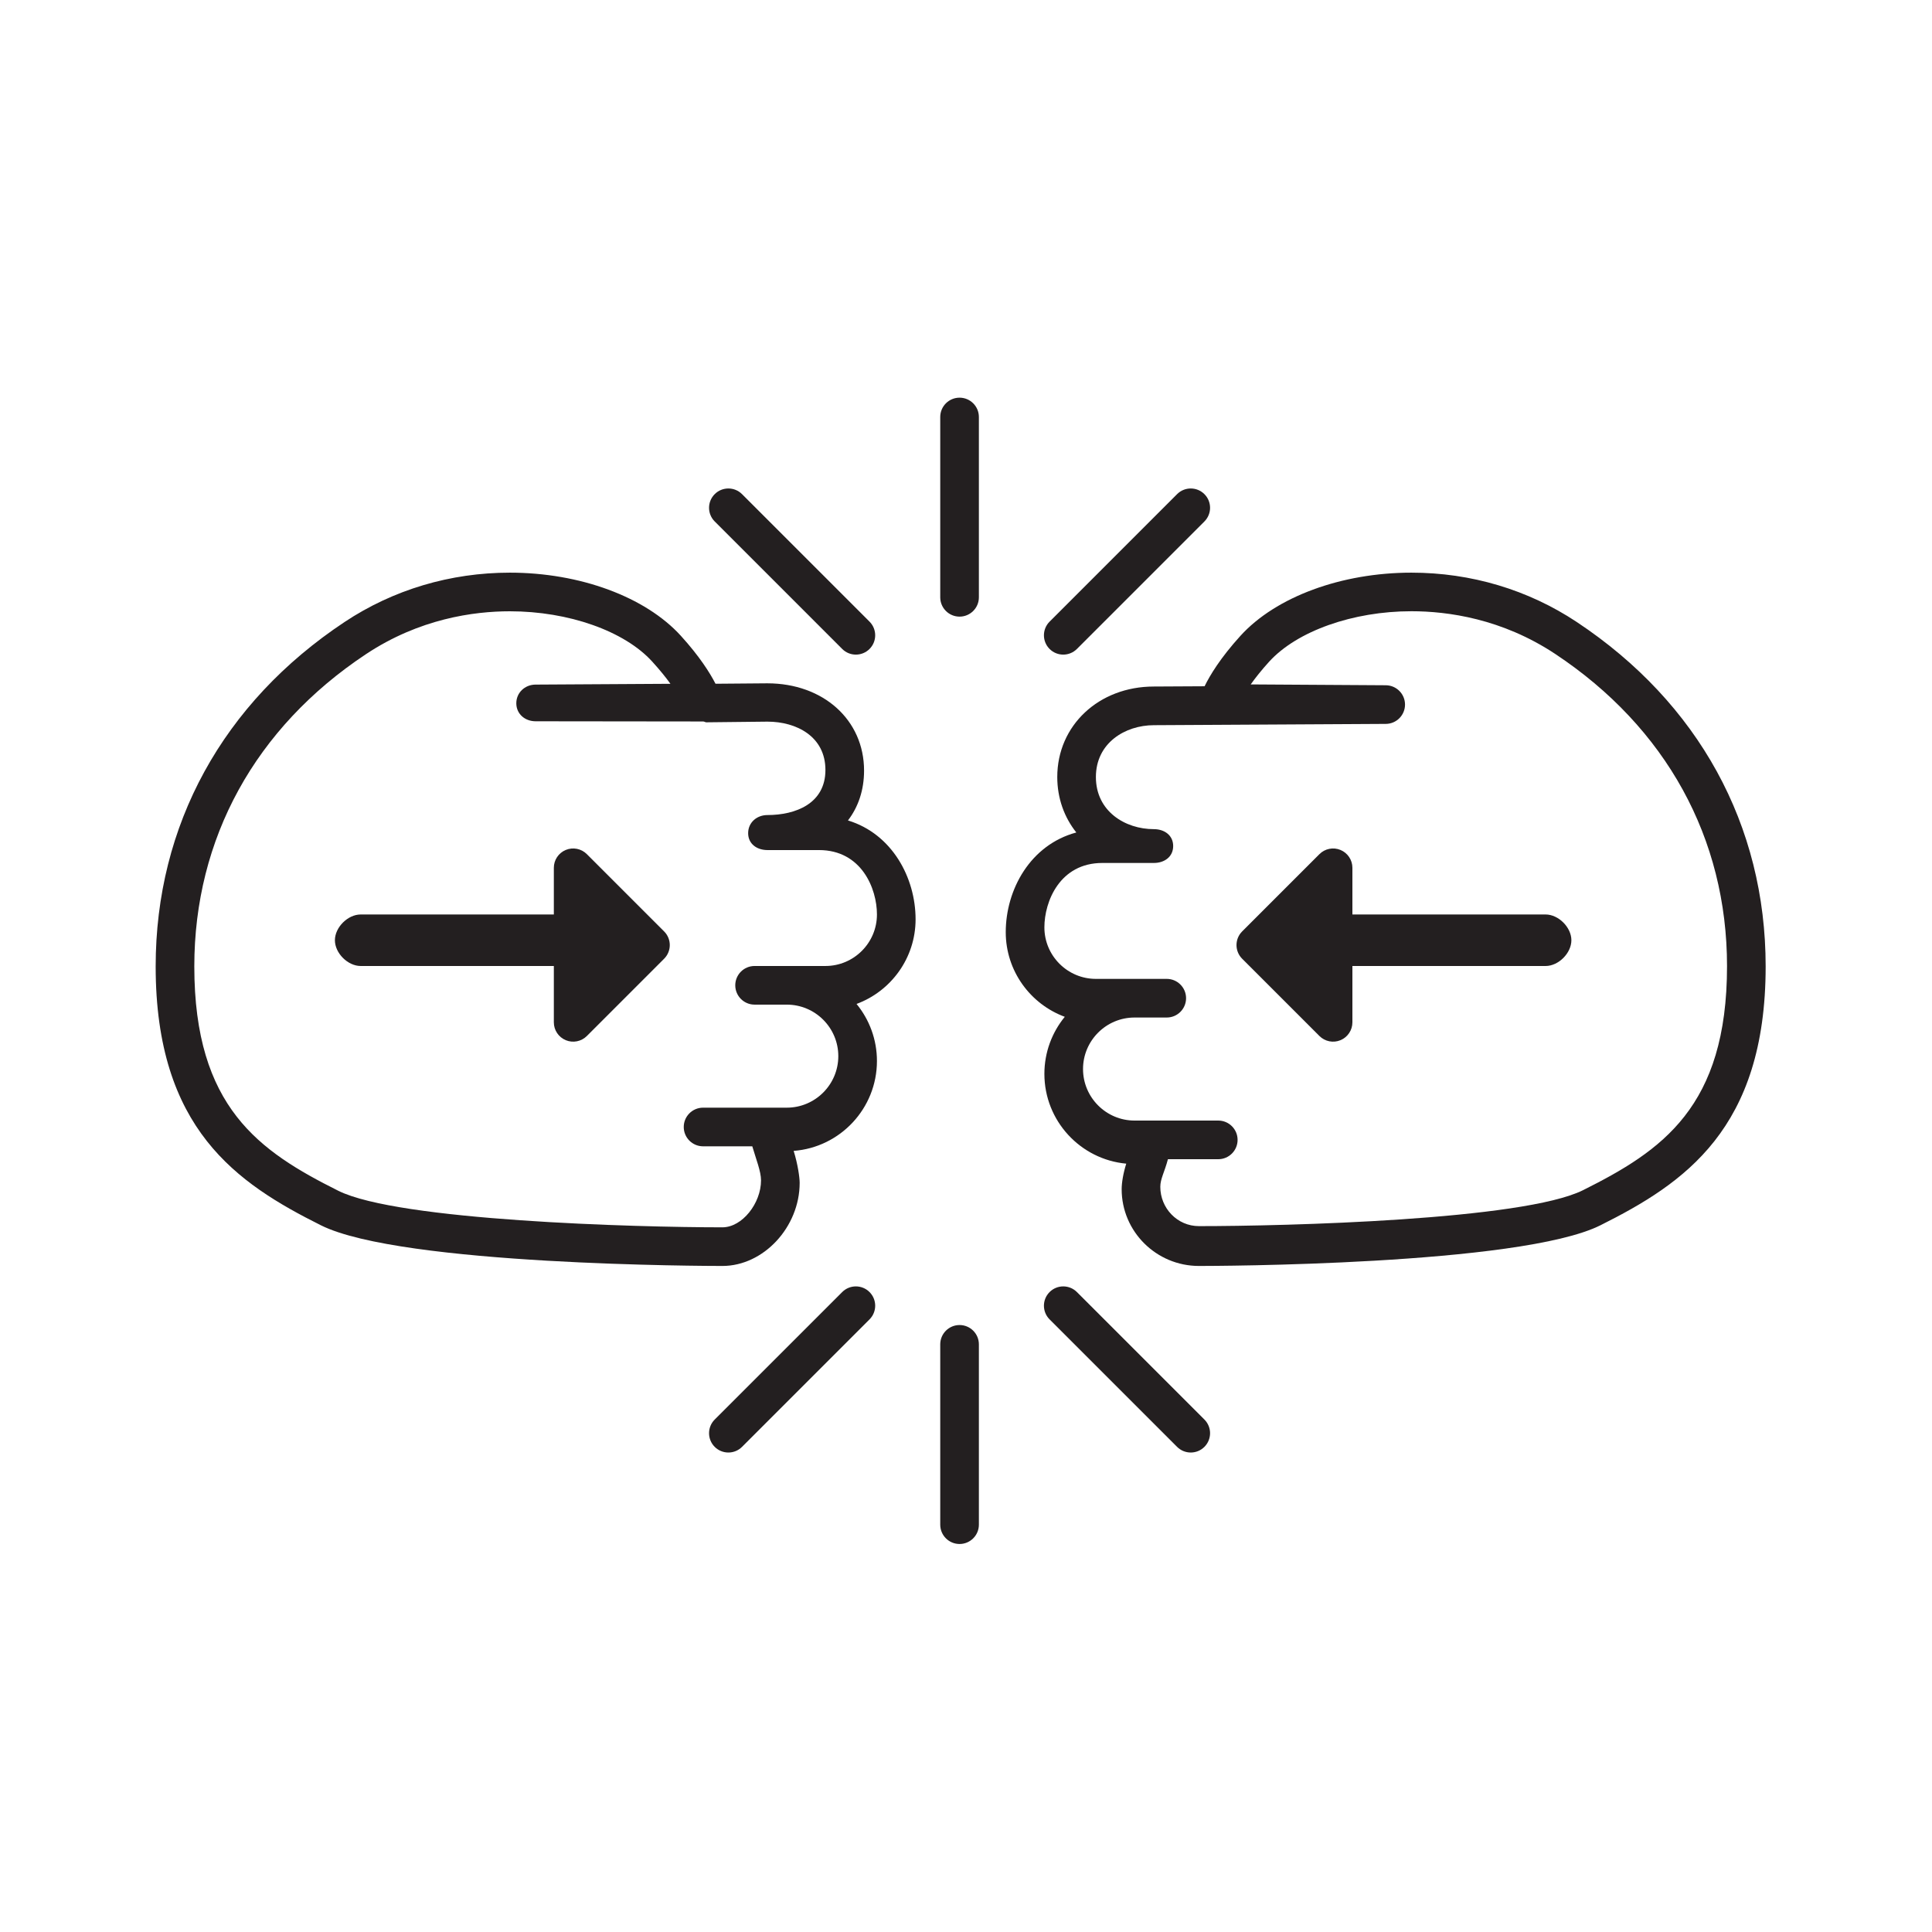 <?xml version="1.0" encoding="utf-8"?>
<!-- Generator: Adobe Illustrator 16.0.0, SVG Export Plug-In . SVG Version: 6.00 Build 0)  -->
<!DOCTYPE svg PUBLIC "-//W3C//DTD SVG 1.1//EN" "http://www.w3.org/Graphics/SVG/1.1/DTD/svg11.dtd">
<svg version="1.1" id="Layer_1" xmlns="http://www.w3.org/2000/svg" xmlns:xlink="http://www.w3.org/1999/xlink" x="0px" y="0px"
	 width="150px" height="150px" viewBox="0 0 150 150" enable-background="new 0 0 150 150" xml:space="preserve">
<g>
	<g>
		<path fill="#231F20" d="M56.086,98.289c-1.015,0-24.926-0.037-31.171-3.158c-6.491-3.246-12.829-7.471-12.829-20.1
			c0-10.966,5.21-20.463,14.671-26.742c3.772-2.504,8.209-3.828,12.829-3.828c5.44,0,10.527,1.879,13.276,4.903
			c1.447,1.593,2.252,2.87,2.69,3.722l4.021-0.033c4.358,0,7.513,2.85,7.513,6.775c0,1.506-0.445,2.822-1.25,3.871
			c3.426,1.045,5.25,4.445,5.25,7.676c0,3.011-1.911,5.584-4.584,6.571c0.989,1.207,1.584,2.75,1.584,4.43
			c0,3.68-2.854,6.705-6.466,6.979c0.327,1.053,0.466,2.074,0.466,2.479C62.086,95.271,59.282,98.289,56.086,98.289z M39.586,47.46
			c-2.809,0-7.027,0.578-11.171,3.328c-8.596,5.704-13.329,14.314-13.329,24.242c0,10.942,5.059,14.36,11.171,17.417
			c4.661,2.33,23.112,2.842,29.829,2.842c1.542,0,3-1.867,3-3.645c0-0.699-0.386-1.645-0.678-2.645h-3.822
			c-0.828,0-1.5-0.672-1.5-1.5s0.672-1.5,1.5-1.5h6.5c2.206,0,4-1.795,4-4c0-2.207-1.794-4-4-4h-2.5c-0.828,0-1.5-0.672-1.5-1.5
			s0.672-1.5,1.5-1.5h5.5c2.206,0,4-1.794,4-4c0-2.01-1.198-5-4.5-5h-4c-0.828,0-1.5-0.484-1.5-1.312s0.672-1.407,1.5-1.407
			c2.176,0,4.5-0.885,4.5-3.5c0-2.608-2.26-3.752-4.5-3.752l-4.708,0.051c-0.093,0.021-0.188-0.065-0.286-0.064L41.595,56
			c-0.003,0-0.006,0-0.009,0c-0.823,0-1.494-0.562-1.5-1.388c-0.006-0.827,0.66-1.454,1.487-1.46l10.479-0.062
			c-0.354-0.495-0.813-1.063-1.411-1.721C48.478,48.987,44.138,47.46,39.586,47.46z"/>
	</g>
	<g>
		<path fill="#231F20" d="M93.086,98.289c-3.309,0-6-2.672-6-5.957c0-0.504,0.12-1.238,0.356-1.986
			c-3.56-0.326-6.356-3.328-6.356-6.971c0-1.68,0.595-3.223,1.584-4.43c-2.673-0.986-4.584-3.56-4.584-6.571
			c0-3.302,1.905-6.78,5.479-7.741c-0.936-1.175-1.479-2.657-1.479-4.306c0-4.005,3.225-7.025,7.5-7.025l3.938-0.021
			c0.411-0.844,1.227-2.201,2.785-3.917c2.749-3.024,7.836-4.903,13.276-4.903c4.62,0,9.057,1.324,12.829,3.828
			c9.461,6.279,14.671,15.776,14.671,26.742c0,12.629-6.338,16.854-12.829,20.1C118.012,98.252,94.101,98.289,93.086,98.289z
			 M90.678,90c-0.263,1-0.592,1.523-0.592,2.145c0,1.658,1.317,3.051,3,3.051c6.717,0,25.168-0.465,29.829-2.795
			c6.112-3.057,11.171-6.451,11.171-17.393c0-9.928-4.733-18.526-13.329-24.23c-4.144-2.75-8.362-3.322-11.171-3.322
			c-4.552,0-8.892,1.542-11.056,3.924c-0.604,0.665-1.069,1.256-1.425,1.758l10.489,0.065c0.825,0.005,1.491,0.676,1.491,1.5
			c0,0.825-0.667,1.496-1.492,1.5l-18,0.1c-2.244,0-4.508,1.383-4.508,4.025c0,2.657,2.264,4.047,4.5,4.047
			c0.828,0,1.5,0.484,1.5,1.312S90.414,67,89.586,67h-4c-3.302,0-4.5,2.99-4.5,5c0,2.206,1.794,4,4,4h5.5c0.828,0,1.5,0.672,1.5,1.5
			s-0.672,1.5-1.5,1.5h-2.5c-2.206,0-4,1.793-4,4c0,2.205,1.794,4,4,4h6.5c0.828,0,1.5,0.672,1.5,1.5s-0.672,1.5-1.5,1.5H90.678z"/>
	</g>
	<g>
		<path fill="#231F20" d="M102.441,80.436l-6-6c-0.586-0.586-0.586-1.535,0-2.121l6-6c0.429-0.429,1.073-0.558,1.634-0.325
			S105,66.768,105,67.375V71h15.002c1,0,2,1,2,2s-1,2-2,2H105v4.375c0,0.605-0.364,1.152-0.925,1.385S102.87,80.863,102.441,80.436z
			"/>
	</g>
	<g>
		<path fill="#231F20" d="M45.562,80.436l6-6c0.586-0.586,0.586-1.535,0-2.121l-6-6c-0.429-0.429-1.075-0.558-1.636-0.325
			S43,66.768,43,67.375V71H28.002c-1,0-2,1-2,2s1,2,2,2H43v4.375c0,0.605,0.366,1.152,0.927,1.385S45.134,80.863,45.562,80.436z"/>
	</g>
	<g>
		<path fill="#231F20" d="M74.5,47.875c-0.828,0-1.5-0.672-1.5-1.5v-14c0-0.828,0.672-1.5,1.5-1.5s1.5,0.672,1.5,1.5v14
			C76,47.203,75.328,47.875,74.5,47.875z"/>
	</g>
	<g>
		<path fill="#231F20" d="M82.551,50.824c-0.384,0-0.768-0.146-1.061-0.439c-0.586-0.586-0.586-1.535,0-2.121l9.899-9.899
			c0.586-0.586,1.535-0.586,2.121,0s0.586,1.535,0,2.121l-9.899,9.899C83.318,50.677,82.935,50.824,82.551,50.824z"/>
	</g>
	<g>
		<path fill="#231F20" d="M66.45,50.824c-0.384,0-0.768-0.146-1.061-0.439l-9.899-9.899c-0.586-0.586-0.586-1.535,0-2.121
			s1.535-0.586,2.121,0l9.899,9.899c0.586,0.586,0.586,1.535,0,2.121C67.218,50.677,66.834,50.824,66.45,50.824z"/>
	</g>
	<g>
		<path fill="#231F20" d="M74.5,119.875c-0.828,0-1.5-0.672-1.5-1.5v-14c0-0.828,0.672-1.5,1.5-1.5s1.5,0.672,1.5,1.5v14
			C76,119.203,75.328,119.875,74.5,119.875z"/>
	</g>
	<g>
		<path fill="#231F20" d="M56.551,112.773c-0.384,0-0.768-0.146-1.061-0.439c-0.586-0.586-0.586-1.535,0-2.121l9.899-9.898
			c0.586-0.586,1.535-0.586,2.121,0s0.586,1.535,0,2.121l-9.899,9.898C57.318,112.627,56.935,112.773,56.551,112.773z"/>
	</g>
	<g>
		<path fill="#231F20" d="M92.45,112.773c-0.384,0-0.768-0.146-1.061-0.439l-9.899-9.898c-0.586-0.586-0.586-1.535,0-2.121
			s1.535-0.586,2.121,0l9.899,9.898c0.586,0.586,0.586,1.535,0,2.121C93.218,112.627,92.834,112.773,92.45,112.773z"/>
	</g>
</g>
</svg>
